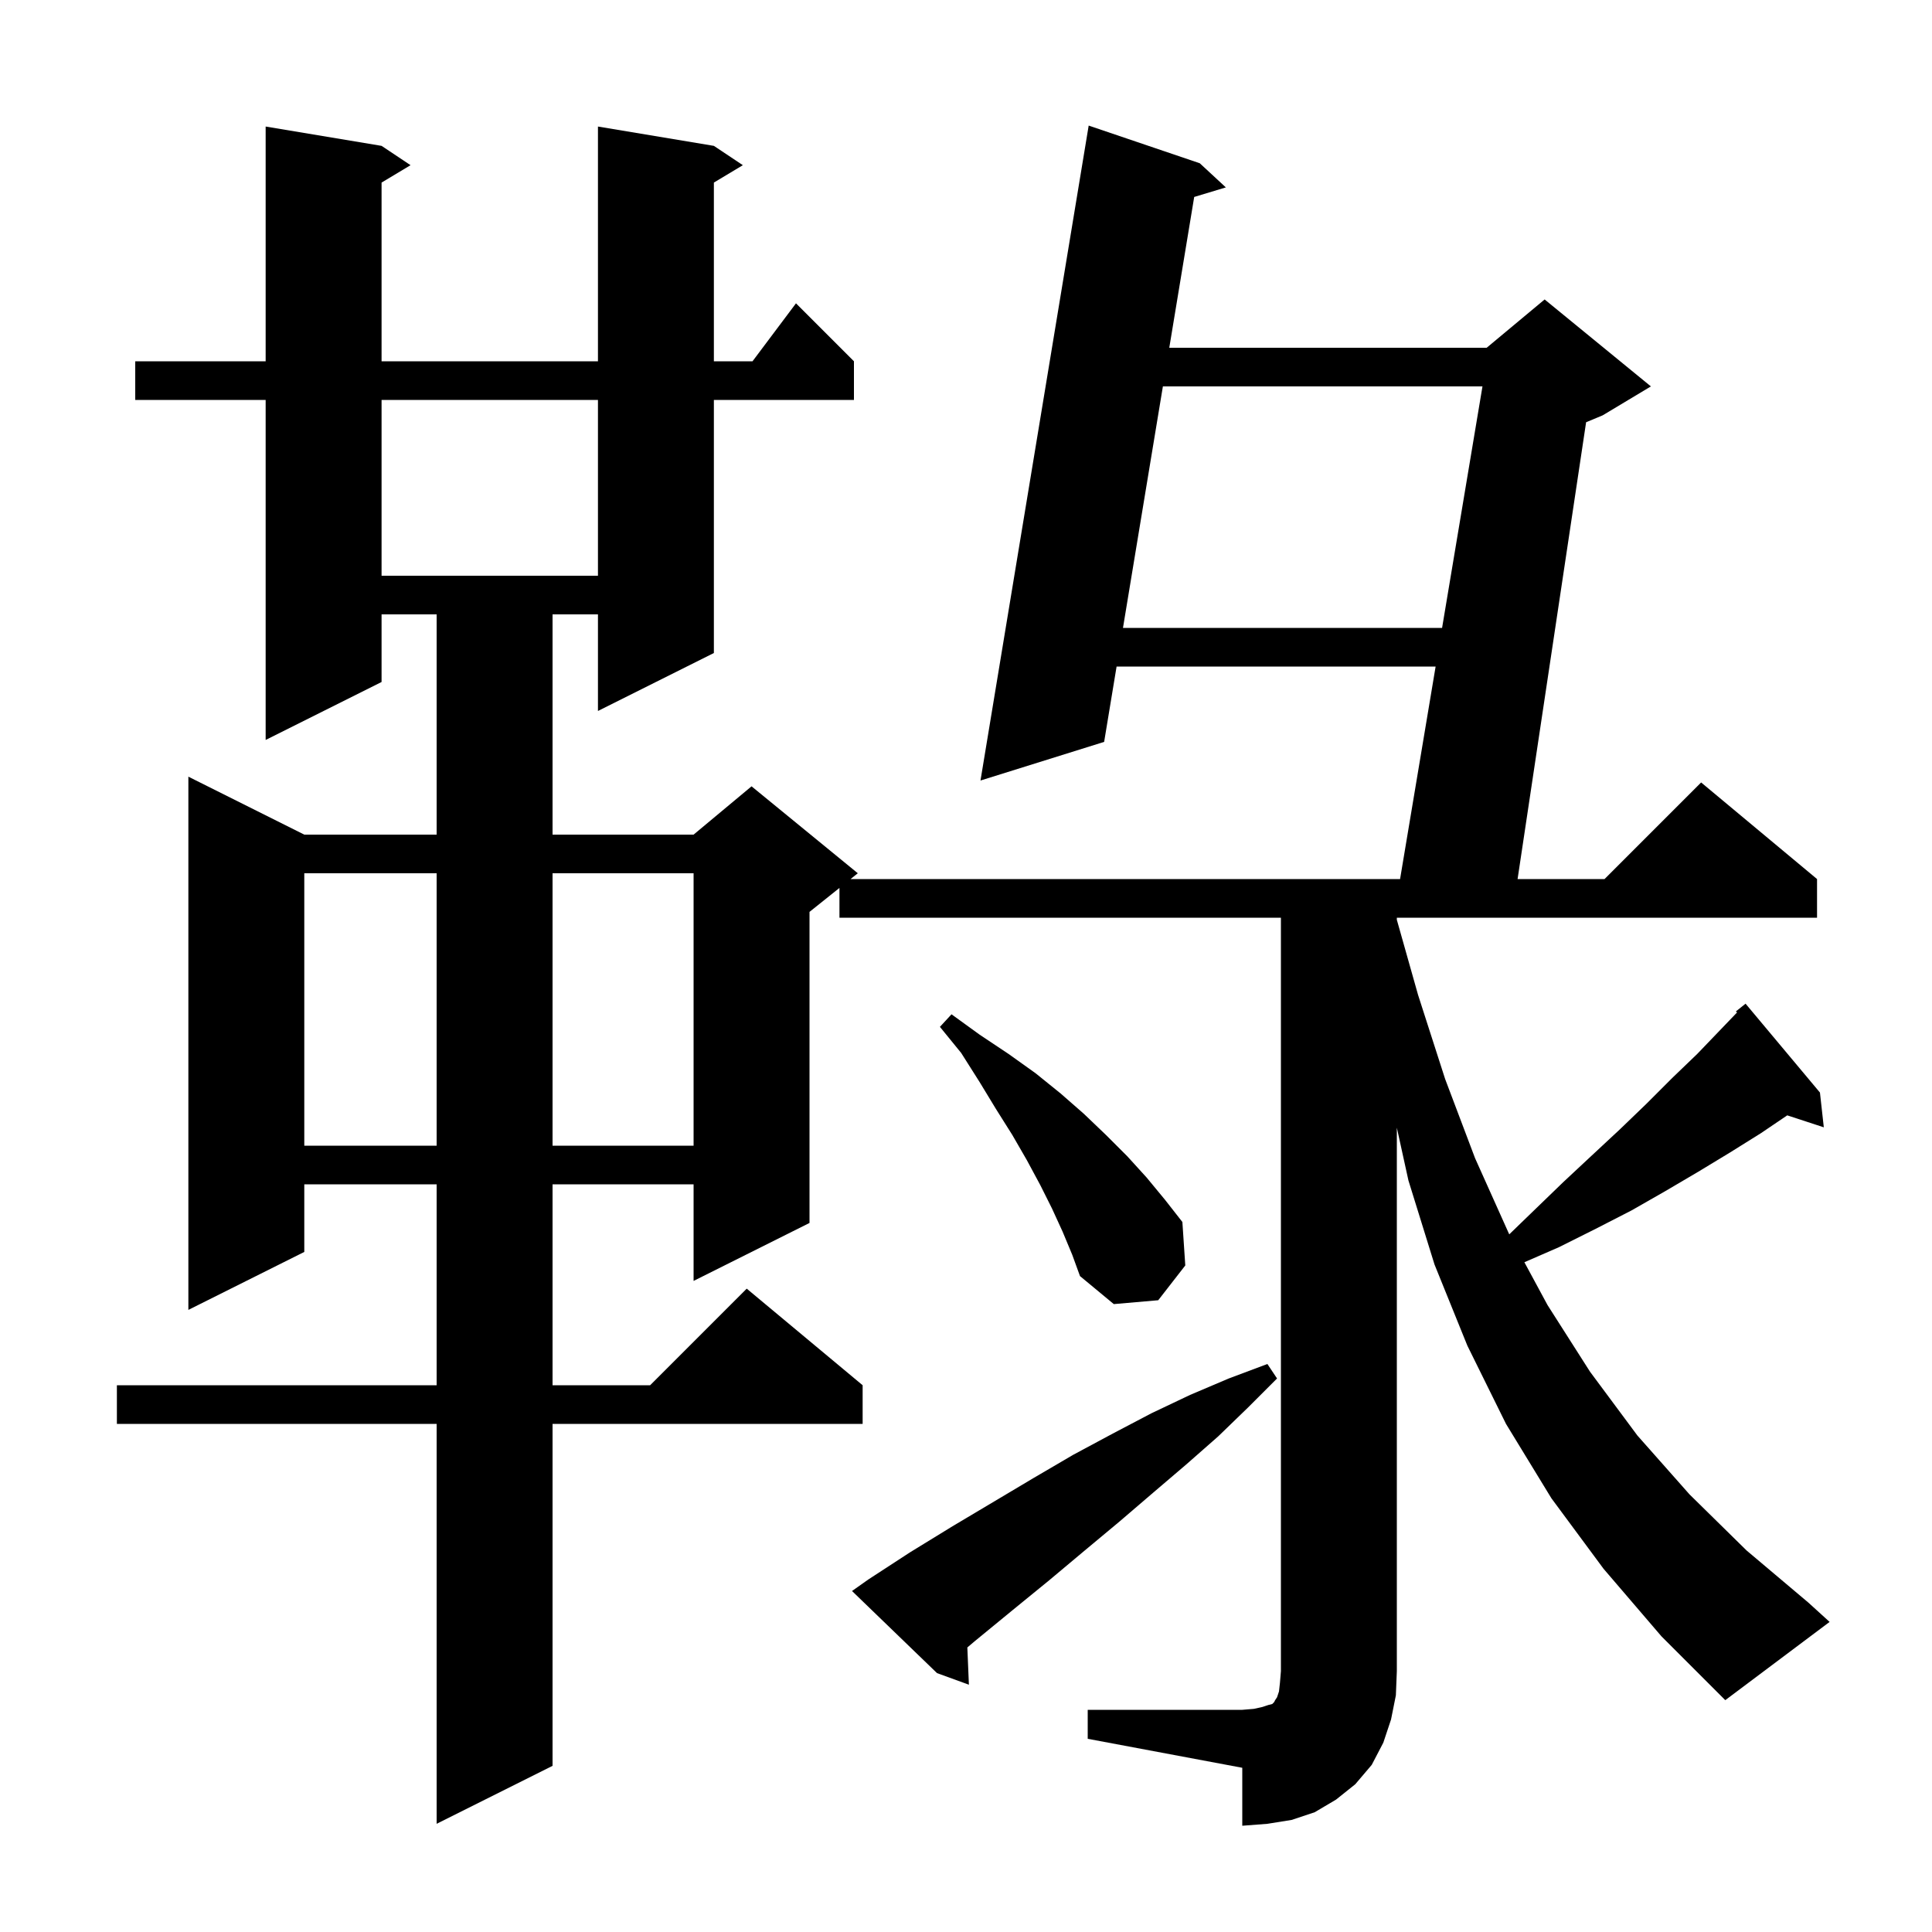 <svg xmlns="http://www.w3.org/2000/svg" xmlns:xlink="http://www.w3.org/1999/xlink" version="1.1" baseProfile="full" viewBox="0 0 200 200" width="200" height="200">
<g fill="black">
<path d="M 112.6 177.0 L 128.6 177.0 L 129.8 176.9 L 130.7 176.7 L 131.3 176.5 L 131.7 176.4 L 131.9 176.2 L 132.0 176.0 L 132.2 175.7 L 132.4 175.1 L 132.5 174.2 L 132.6 173.0 L 132.6 95.0 L 86.9 95.0 L 86.9 91.92 L 83.8 94.4 L 83.8 126.6 L 71.8 132.6 L 71.8 122.6 L 57.2 122.6 L 57.2 143.4 L 67.3 143.4 L 77.3 133.4 L 89.3 143.4 L 89.3 147.4 L 57.2 147.4 L 57.2 182.8 L 45.2 188.8 L 45.2 147.4 L 12.1 147.4 L 12.1 143.4 L 45.2 143.4 L 45.2 122.6 L 31.5 122.6 L 31.5 129.6 L 19.5 135.6 L 19.5 80.4 L 31.5 86.4 L 45.2 86.4 L 45.2 63.6 L 39.5 63.6 L 39.5 70.6 L 27.5 76.6 L 27.5 41.4 L 14.0 41.4 L 14.0 37.4 L 27.5 37.4 L 27.5 13.1 L 39.5 15.1 L 42.5 17.1 L 39.5 18.9 L 39.5 37.4 L 61.9 37.4 L 61.9 13.1 L 73.9 15.1 L 76.9 17.1 L 73.9 18.9 L 73.9 37.4 L 77.9 37.4 L 82.4 31.4 L 88.4 37.4 L 88.4 41.4 L 73.9 41.4 L 73.9 67.6 L 61.9 73.6 L 61.9 63.6 L 57.2 63.6 L 57.2 86.4 L 71.8 86.4 L 77.8 81.4 L 88.8 90.4 L 88.05 91.0 L 144.935 91.0 L 148.615 69.0 L 115.589 69.0 L 114.3 76.8 L 101.5 80.8 L 112.7 13.0 L 124.2 16.9 L 126.9 19.4 L 123.623 20.389 L 121.043 36.0 L 153.9 36.0 L 159.9 31.0 L 170.9 40.0 L 165.9 43.0 L 164.193 43.711 L 157.1 91.0 L 166.1 91.0 L 176.1 81.0 L 188.1 91.0 L 188.1 95.0 L 144.6 95.0 L 144.6 95.215 L 146.8 103.0 L 149.6 111.7 L 152.7 119.9 L 156.2 127.7 L 156.241 127.776 L 158.8 125.3 L 161.8 122.4 L 164.8 119.6 L 167.7 116.9 L 170.4 114.3 L 173.1 111.6 L 175.7 109.1 L 179.816 104.812 L 179.7 104.7 L 180.7 103.9 L 188.4 113.1 L 188.8 116.7 L 185.015 115.461 L 182.3 117.3 L 179.1 119.3 L 175.8 121.3 L 172.4 123.3 L 168.9 125.3 L 165.2 127.2 L 161.4 129.1 L 157.804 130.667 L 160.2 135.1 L 164.6 142.0 L 169.5 148.6 L 174.9 154.7 L 180.8 160.5 L 187.2 165.9 L 189.4 167.9 L 178.6 176.0 L 172.0 169.4 L 166.0 162.4 L 160.6 155.1 L 155.9 147.4 L 151.9 139.3 L 148.5 130.9 L 145.8 122.2 L 144.6 116.74 L 144.6 173.0 L 144.5 175.5 L 144.0 178.0 L 143.2 180.4 L 142.0 182.7 L 140.3 184.7 L 138.3 186.3 L 136.1 187.6 L 133.7 188.4 L 131.2 188.8 L 128.6 189.0 L 128.6 183.0 L 112.6 180.0 Z M 89.9 163.5 L 94.2 160.7 L 98.6 158.0 L 107.0 153.0 L 111.1 150.6 L 115.2 148.4 L 119.2 146.3 L 123.2 144.4 L 127.2 142.7 L 131.2 141.2 L 132.2 142.7 L 129.2 145.7 L 126.1 148.7 L 122.8 151.6 L 119.4 154.5 L 115.9 157.5 L 112.3 160.5 L 108.6 163.6 L 104.8 166.7 L 100.9 169.9 L 100.139 170.544 L 100.3 174.4 L 97.0 173.2 L 88.2 164.7 Z M 110.0 127.5 L 108.9 125.1 L 107.7 122.7 L 106.3 120.1 L 104.8 117.5 L 103.1 114.8 L 101.4 112.0 L 99.5 109.0 L 97.3 106.3 L 98.5 105.0 L 101.4 107.1 L 104.4 109.1 L 107.2 111.1 L 109.8 113.2 L 112.2 115.3 L 114.5 117.5 L 116.7 119.7 L 118.7 121.9 L 120.6 124.2 L 122.4 126.5 L 122.7 131.0 L 119.9 134.6 L 115.3 135.0 L 111.8 132.1 L 111.0 129.9 Z M 31.5 90.4 L 31.5 118.6 L 45.2 118.6 L 45.2 90.4 Z M 57.2 90.4 L 57.2 118.6 L 71.8 118.6 L 71.8 90.4 Z M 120.382 40.0 L 116.25 65.0 L 149.284 65.0 L 153.465 40.0 Z M 39.5 41.4 L 39.5 59.6 L 61.9 59.6 L 61.9 41.4 Z " />
</g>
</svg>
